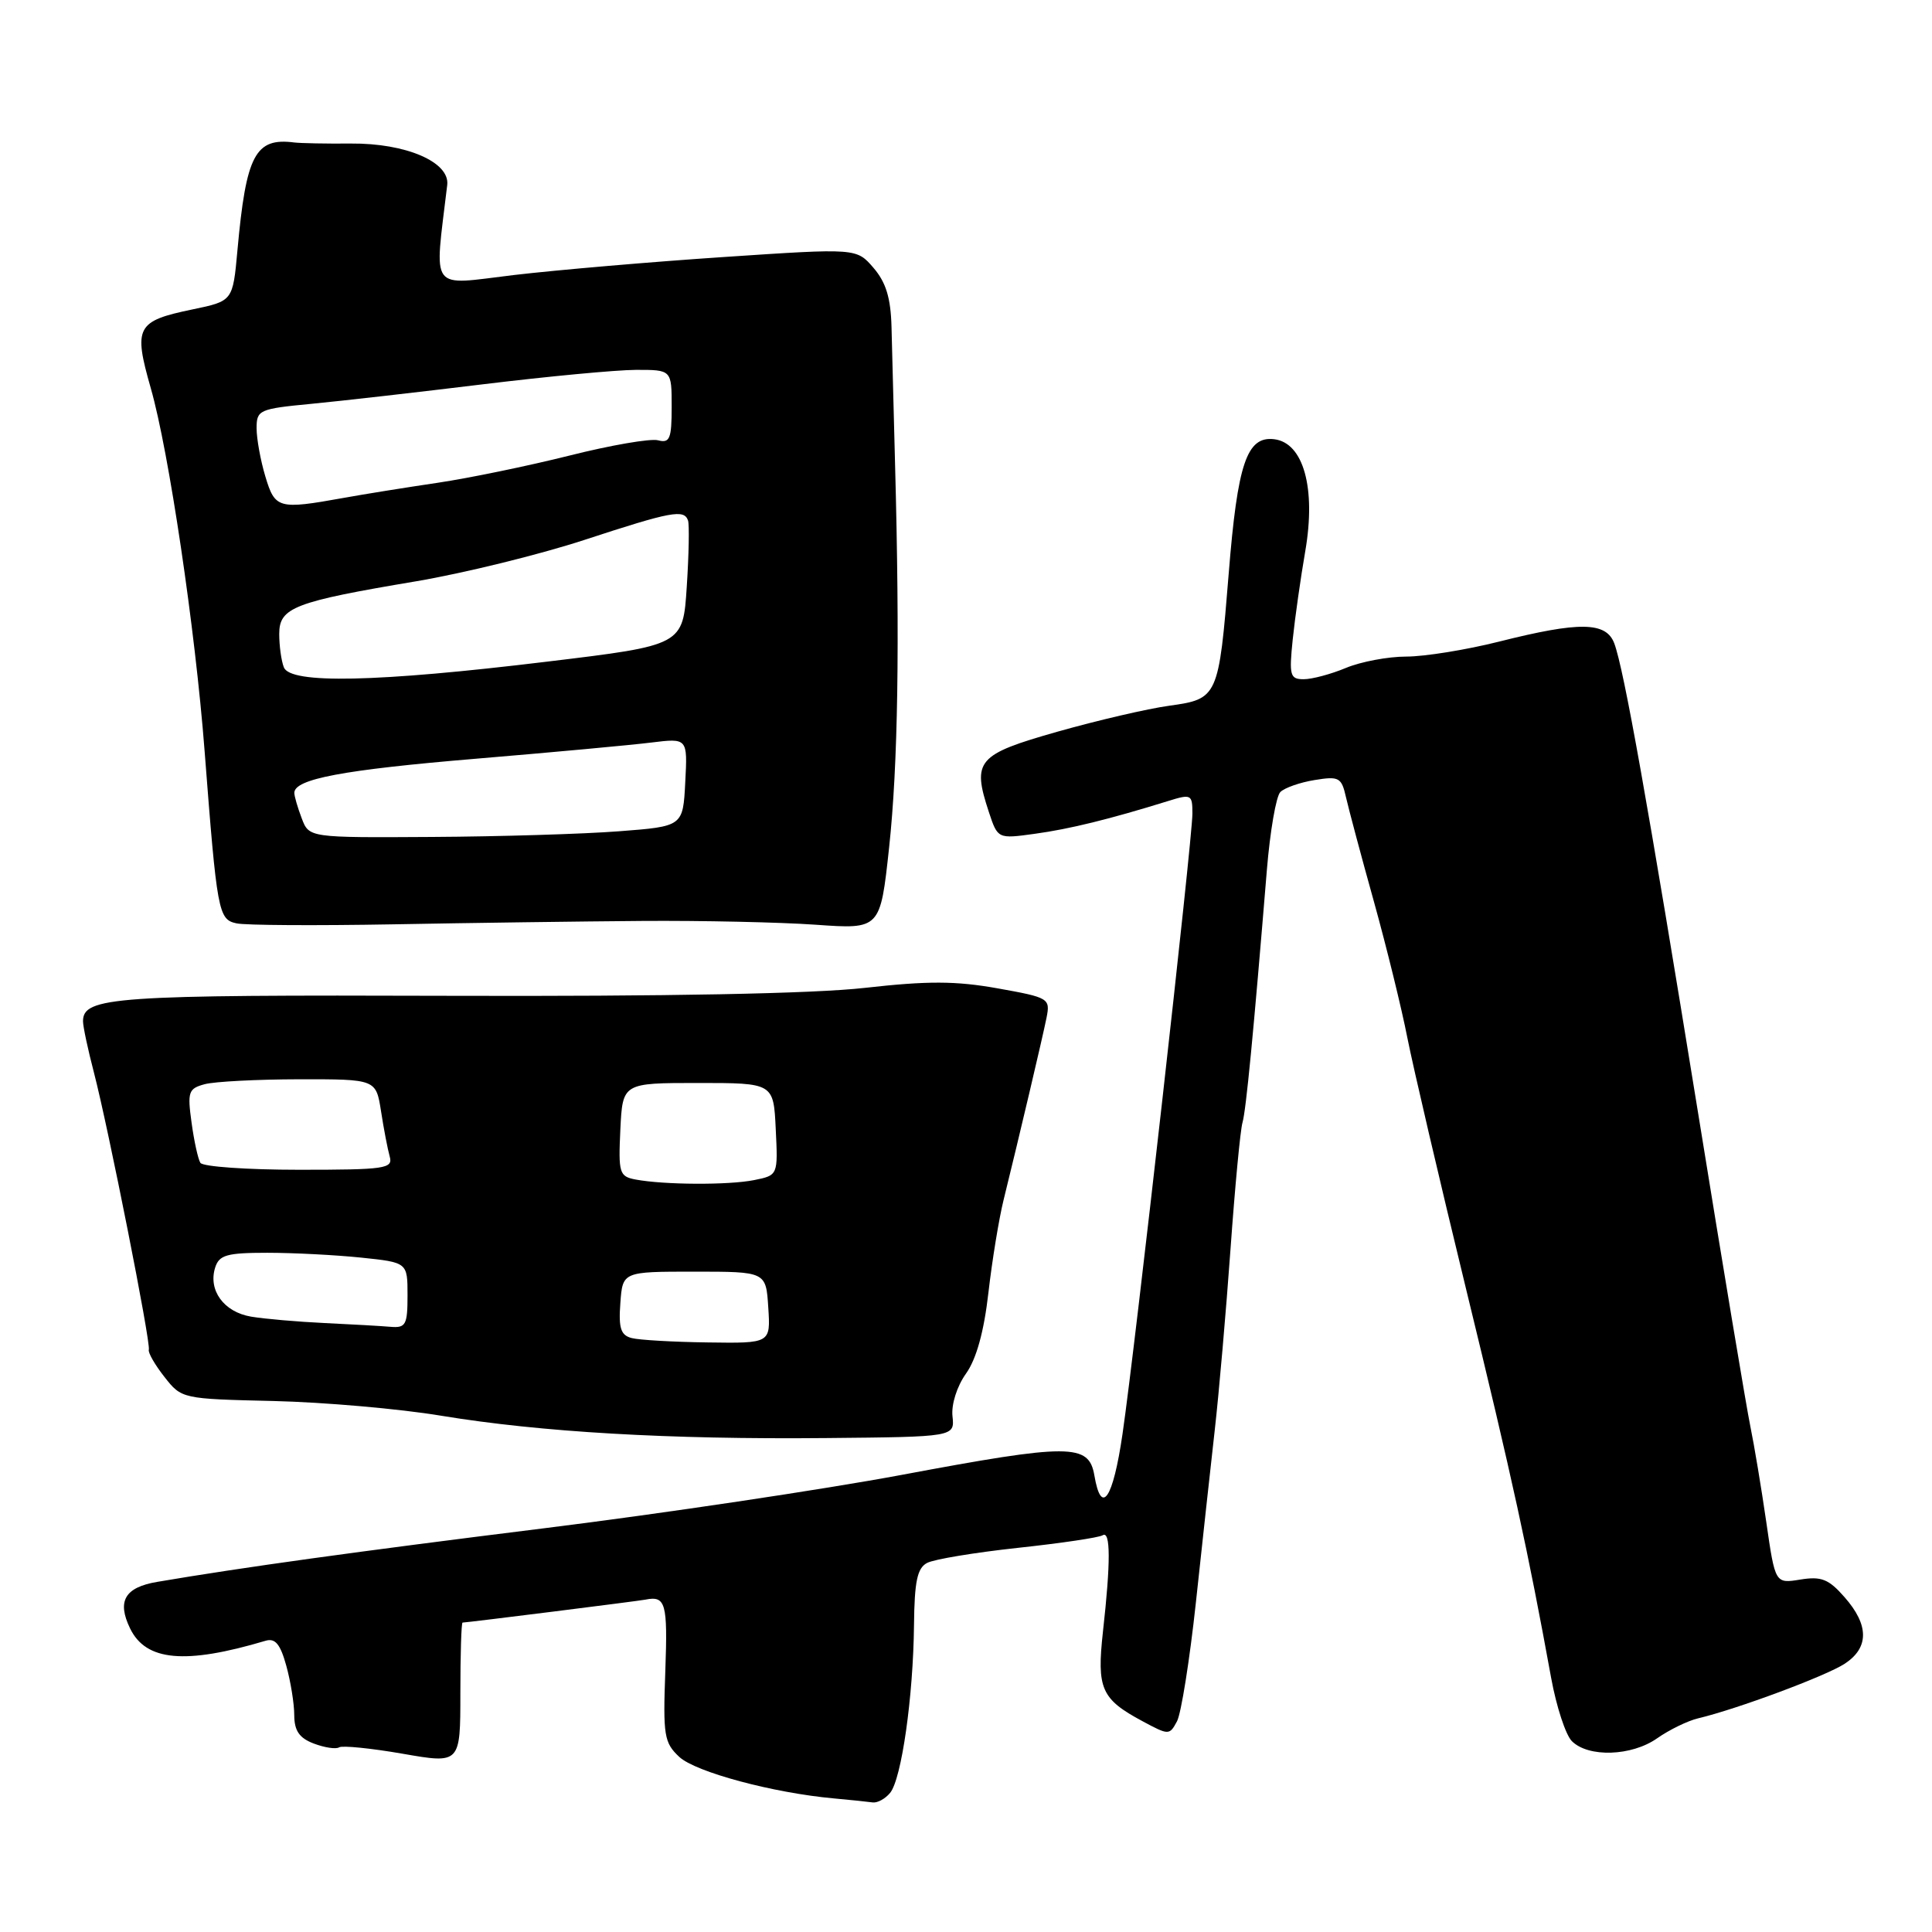 <?xml version="1.0" encoding="UTF-8" standalone="no"?>
<!DOCTYPE svg PUBLIC "-//W3C//DTD SVG 1.1//EN" "http://www.w3.org/Graphics/SVG/1.1/DTD/svg11.dtd" >
<svg xmlns="http://www.w3.org/2000/svg" xmlns:xlink="http://www.w3.org/1999/xlink" version="1.1" viewBox="0 0 256 256">
 <g >
 <path fill="currentColor"
d=" M 117.94 237.57 C 119.46 235.74 121.01 224.83 121.11 215.33 C 121.17 209.55 121.54 207.78 122.84 207.10 C 123.75 206.61 129.16 205.72 134.86 205.10 C 140.55 204.49 145.62 203.74 146.11 203.43 C 147.16 202.78 147.18 206.98 146.15 216.17 C 145.31 223.77 145.91 225.13 151.39 228.07 C 154.87 229.94 154.96 229.94 155.96 228.08 C 156.51 227.04 157.64 219.96 158.46 212.35 C 159.28 204.73 160.40 194.45 160.96 189.50 C 161.52 184.55 162.46 173.75 163.05 165.50 C 163.64 157.25 164.35 149.70 164.64 148.73 C 165.11 147.08 166.07 137.17 167.87 115.24 C 168.29 110.14 169.09 105.51 169.65 104.95 C 170.21 104.39 172.26 103.67 174.19 103.36 C 177.43 102.83 177.76 103.01 178.35 105.64 C 178.71 107.21 180.37 113.45 182.06 119.50 C 183.74 125.55 185.73 133.65 186.48 137.50 C 187.24 141.35 190.76 156.43 194.31 171.00 C 200.36 195.81 202.47 205.49 205.54 222.36 C 206.23 226.13 207.46 229.89 208.28 230.71 C 210.47 232.90 216.19 232.71 219.57 230.34 C 221.18 229.21 223.62 228.02 225.00 227.69 C 230.13 226.48 241.97 222.07 244.44 220.45 C 247.67 218.33 247.67 215.33 244.41 211.63 C 242.31 209.23 241.33 208.85 238.55 209.30 C 235.22 209.84 235.22 209.84 234.04 201.67 C 233.39 197.18 232.44 191.47 231.93 189.00 C 231.42 186.53 228.30 167.85 225.01 147.50 C 218.35 106.45 215.17 88.63 213.90 85.25 C 212.82 82.38 209.30 82.33 198.62 85.02 C 194.29 86.11 188.76 87.00 186.34 87.00 C 183.92 87.00 180.32 87.68 178.35 88.50 C 176.37 89.33 173.85 90.00 172.75 90.00 C 170.94 90.00 170.80 89.52 171.29 84.75 C 171.59 81.86 172.34 76.58 172.96 73.00 C 174.39 64.68 172.72 58.67 168.84 58.20 C 165.21 57.76 163.98 61.40 162.81 76.00 C 161.49 92.38 161.38 92.62 154.95 93.51 C 152.09 93.90 145.43 95.45 140.13 96.95 C 129.46 99.98 128.78 100.77 131.03 107.60 C 132.21 111.16 132.21 111.16 137.13 110.48 C 141.74 109.85 147.05 108.54 154.75 106.15 C 157.86 105.18 158.00 105.26 158.00 107.82 C 158.00 111.20 150.41 178.60 148.74 190.00 C 147.48 198.65 145.93 200.92 145.01 195.50 C 144.28 191.26 141.80 191.25 119.42 195.44 C 109.01 197.38 87.80 200.55 72.28 202.48 C 47.09 205.61 32.16 207.68 20.81 209.61 C 16.53 210.34 15.48 212.16 17.24 215.78 C 19.34 220.11 24.54 220.58 35.19 217.41 C 36.46 217.03 37.14 217.84 37.93 220.70 C 38.51 222.79 38.99 225.75 38.99 227.27 C 39.00 229.34 39.66 230.30 41.58 231.03 C 43.01 231.57 44.52 231.80 44.94 231.53 C 45.37 231.27 49.16 231.65 53.36 232.38 C 61.00 233.71 61.00 233.71 61.00 224.36 C 61.00 219.21 61.13 215.00 61.29 215.00 C 61.85 215.00 84.56 212.15 85.52 211.96 C 88.21 211.42 88.48 212.41 88.16 221.37 C 87.84 229.98 88.00 230.92 90.01 232.80 C 92.17 234.81 102.44 237.57 110.50 238.30 C 112.70 238.50 115.01 238.74 115.63 238.83 C 116.25 238.92 117.29 238.36 117.94 237.57 Z  M 126.21 187.66 C 126.04 186.09 126.80 183.69 128.00 182.01 C 129.38 180.07 130.38 176.45 130.97 171.29 C 131.46 167.01 132.37 161.47 132.98 159.00 C 135.07 150.53 138.14 137.50 138.67 134.86 C 139.18 132.29 139.00 132.18 132.18 130.96 C 126.64 129.97 122.92 129.96 114.58 130.90 C 107.74 131.67 88.28 132.04 59.61 131.95 C 15.01 131.81 11.00 132.09 11.00 135.33 C 11.00 136.02 11.65 139.08 12.45 142.13 C 14.36 149.49 20.01 177.97 19.72 178.85 C 19.60 179.23 20.53 180.85 21.79 182.45 C 24.06 185.35 24.13 185.36 36.23 185.64 C 42.92 185.80 52.92 186.67 58.45 187.59 C 71.63 189.76 88.55 190.75 109.50 190.55 C 126.50 190.39 126.50 190.39 126.21 187.66 Z  M 85.00 122.03 C 92.97 121.97 103.36 122.20 108.07 122.53 C 116.64 123.14 116.64 123.14 117.81 112.32 C 118.99 101.39 119.24 85.31 118.60 61.50 C 118.41 54.35 118.20 46.16 118.13 43.31 C 118.03 39.49 117.40 37.42 115.75 35.50 C 113.50 32.88 113.50 32.88 96.00 34.05 C 86.38 34.69 73.83 35.77 68.12 36.44 C 56.72 37.80 57.55 38.92 59.26 24.51 C 59.62 21.47 53.79 18.96 46.50 19.02 C 43.20 19.05 39.83 18.98 39.00 18.88 C 33.82 18.21 32.61 20.50 31.46 33.19 C 30.85 39.89 30.85 39.89 25.50 41.00 C 18.07 42.54 17.66 43.32 19.98 51.44 C 22.37 59.78 25.87 83.37 27.11 99.50 C 28.76 120.91 28.93 121.83 31.34 122.35 C 32.53 122.61 41.83 122.66 52.00 122.48 C 62.17 122.29 77.03 122.09 85.00 122.03 Z  M 83.70 177.30 C 82.26 176.93 81.95 176.00 82.20 172.67 C 82.50 168.50 82.50 168.50 92.00 168.50 C 101.50 168.50 101.50 168.50 101.80 173.25 C 102.11 178.00 102.11 178.00 93.80 177.88 C 89.24 177.82 84.69 177.56 83.70 177.30 Z  M 43.00 175.31 C 39.42 175.14 35.04 174.76 33.26 174.46 C 29.66 173.85 27.56 170.97 28.51 167.96 C 29.04 166.29 30.05 166.00 35.42 166.00 C 38.88 166.00 44.47 166.29 47.85 166.64 C 54.00 167.28 54.00 167.28 54.00 171.64 C 54.00 175.55 53.77 175.98 51.75 175.81 C 50.51 175.70 46.58 175.48 43.00 175.31 Z  M 84.20 156.29 C 82.06 155.88 81.93 155.43 82.20 149.67 C 82.50 143.50 82.50 143.50 92.50 143.50 C 102.50 143.50 102.50 143.50 102.79 149.62 C 103.09 155.73 103.09 155.73 99.92 156.37 C 96.51 157.05 87.95 157.00 84.20 156.29 Z  M 26.55 154.08 C 26.24 153.58 25.71 151.17 25.38 148.73 C 24.82 144.67 24.97 144.24 27.13 143.66 C 28.44 143.31 34.07 143.02 39.66 143.01 C 49.82 143.00 49.82 143.00 50.49 147.25 C 50.85 149.59 51.37 152.29 51.64 153.25 C 52.09 154.85 51.06 155.00 39.63 155.00 C 32.75 155.00 26.86 154.59 26.55 154.08 Z  M 39.98 108.43 C 39.44 107.02 39.00 105.50 39.00 105.06 C 39.00 103.22 45.45 102.01 63.00 100.54 C 73.17 99.69 83.66 98.72 86.30 98.39 C 91.11 97.80 91.11 97.80 90.80 103.65 C 90.50 109.50 90.50 109.50 82.00 110.15 C 77.33 110.51 66.18 110.85 57.23 110.90 C 40.95 111.00 40.95 111.00 39.98 108.43 Z  M 37.61 88.42 C 37.27 87.55 37.00 85.56 37.00 84.00 C 37.00 80.50 38.96 79.74 55.16 77.02 C 61.46 75.95 71.49 73.49 77.44 71.54 C 89.01 67.75 90.65 67.45 91.17 68.98 C 91.35 69.52 91.28 73.46 91.00 77.73 C 90.50 85.50 90.50 85.50 72.50 87.67 C 49.90 90.41 38.46 90.65 37.61 88.42 Z  M 35.16 63.13 C 34.52 61.01 34.00 58.13 34.00 56.74 C 34.00 54.32 34.34 54.17 41.25 53.51 C 45.24 53.13 55.47 51.96 64.00 50.92 C 72.53 49.88 81.64 49.02 84.25 49.01 C 89.00 49.00 89.00 49.00 89.00 53.91 C 89.00 58.15 88.75 58.75 87.19 58.34 C 86.20 58.08 80.91 58.99 75.44 60.37 C 69.97 61.74 62.12 63.36 58.00 63.97 C 53.88 64.58 48.25 65.48 45.50 65.98 C 36.89 67.53 36.44 67.41 35.16 63.13 Z "/>
</g>
</svg>